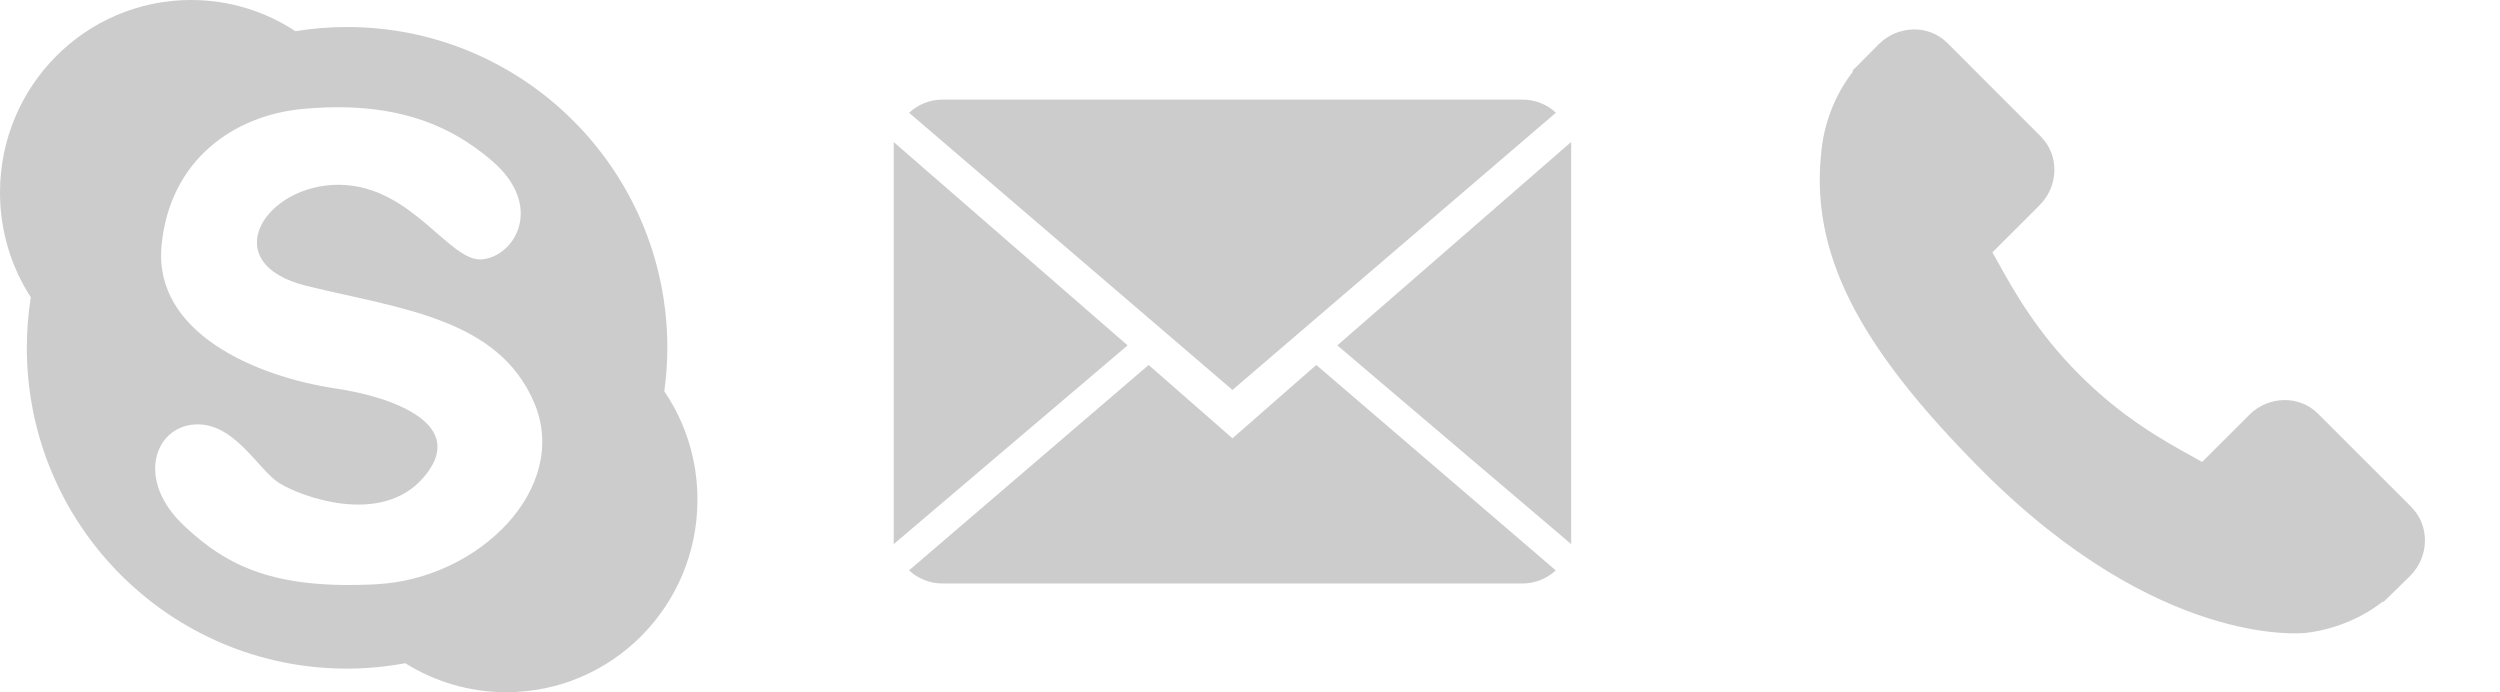 <?xml version="1.0" encoding="UTF-8" standalone="no"?>
<!-- Created with Inkscape (http://www.inkscape.org/) -->

<svg
   xmlns:dc="http://purl.org/dc/elements/1.1/"
   xmlns:cc="http://creativecommons.org/ns#"
   xmlns:rdf="http://www.w3.org/1999/02/22-rdf-syntax-ns#"
   xmlns:svg="http://www.w3.org/2000/svg"
   xmlns="http://www.w3.org/2000/svg"
   xmlns:sodipodi="http://sodipodi.sourceforge.net/DTD/sodipodi-0.dtd"
   xmlns:inkscape="http://www.inkscape.org/namespaces/inkscape"
   id="svg3336"
   version="1.1"
   inkscape:version="0.91 r13725"
   width="54.144"
   height="14.993"
   viewBox="0 0 54.144 14.993"
   sodipodi:docname="sprite.svg">
  <defs
     id="defs3342" />
  <sodipodi:namedview
     pagecolor="#ffffff"
     bordercolor="#666666"
     borderopacity="1"
     objecttolerance="10"
     gridtolerance="10"
     guidetolerance="10"
     inkscape:pageopacity="0"
     inkscape:pageshadow="2"
     inkscape:window-width="1366"
     inkscape:window-height="706"
     id="namedview3340"
     showgrid="false"
     fit-margin-top="0"
     fit-margin-left="0"
     fit-margin-right="0"
     fit-margin-bottom="0"
     inkscape:zoom="8"
     inkscape:cx="32.362868"
     inkscape:cy="9.6670999"
     inkscape:window-x="-8"
     inkscape:window-y="-8"
     inkscape:window-maximized="1"
     inkscape:current-layer="svg3336" />
  <path
     d="m 14.387,8.476 c 0.042,-0.309 0.066,-0.624 0.066,-0.943 0,-3.837 -3.107,-6.948 -6.938,-6.948 -0.38,0 -0.754,0.031 -1.117,0.091 C 5.747,0.248 4.972,0 4.138,0 1.851,3.1e-5 0,1.867 0,4.169 c 0,0.838 0.245,1.616 0.667,2.269 -0.057,0.357 -0.086,0.723 -0.086,1.095 0,3.838 3.104,6.948 6.935,6.948 0.432,0 0.853,-0.043 1.262,-0.117 0.635,0.397 1.386,0.628 2.187,0.628 2.288,0 4.14,-1.866 4.14,-4.169 8.67e-4,-0.87 -0.263,-1.68 -0.718,-2.348 z M 8.165,12.653 C 5.961,12.769 4.93,12.277 3.985,11.385 2.929,10.388 3.353,9.251 4.213,9.193 5.073,9.135 5.588,10.173 6.047,10.462 6.505,10.75 8.248,11.406 9.168,10.346 10.171,9.193 8.501,8.596 7.278,8.415 5.531,8.156 3.326,7.204 3.498,5.328 3.67,3.456 5.078,2.494 6.561,2.359 8.451,2.186 9.683,2.647 10.656,3.483 11.781,4.45 11.172,5.53 10.456,5.616 9.74,5.703 8.939,4.027 7.364,4.002 5.74,3.977 4.643,5.704 6.647,6.194 c 2.005,0.491 4.151,0.692 4.926,2.537 0.774,1.845 -1.203,3.805 -3.408,3.921 z"
     fill=""
     id="path3338"
     inkscape:connector-curvature="0"
     style="fill:#cccccc" />
  <g
     transform="matrix(1.048,0,0,1.048,19.356,0.061)"
     id="g3346"
     style="fill:#cccccc">
    <path
       inkscape:connector-curvature="0"
       style="fill:#cccccc"
       d="M 7,9 5.268,7.484 0.316,11.729 C 0.496,11.896 0.739,12 1.007,12 l 11.986,0 c 0.267,0 0.509,-0.104 0.688,-0.271 L 8.732,7.484 7,9 Z"
       id="path3348" />
    <path
       inkscape:connector-curvature="0"
       style="fill:#cccccc"
       d="M 13.684,2.271 C 13.504,2.103 13.262,2 12.993,2 L 1.007,2 C 0.74,2 0.498,2.104 0.318,2.273 L 7,8 13.684,2.271 Z"
       id="path3350" />
    <polygon
       style="fill:#cccccc"
       points="0,2.878 0,11.186 4.833,7.079 "
       id="polygon3352" />
    <polygon
       style="fill:#cccccc"
       points="9.167,7.079 14,11.186 14,2.875 "
       id="polygon3354" />
  </g>
  <path
     inkscape:connector-curvature="0"
     d="M 52.226,10.982 50.201,8.958 C 49.798,8.556 49.13,8.568 48.713,8.986 L 47.693,10.005 C 47.629,9.97 47.562,9.933 47.492,9.893 46.848,9.537 45.966,9.047 45.039,8.119 44.108,7.189 43.619,6.306 43.261,5.662 43.223,5.593 43.187,5.528 43.151,5.465 L 43.836,4.782 44.172,4.445 c 0.418,-0.418 0.429,-1.086 0.027,-1.488 L 42.175,0.931 C 41.773,0.529 41.105,0.541 40.687,0.96 l -0.571,0.574 0.016,0.015 c -0.191,0.244 -0.351,0.526 -0.47,0.829 -0.11,0.289 -0.178,0.565 -0.209,0.841 -0.267,2.216 0.745,4.241 3.494,6.99 3.799,3.799 6.86,3.512 6.992,3.498 0.288,-0.034 0.563,-0.103 0.843,-0.212 0.301,-0.118 0.582,-0.277 0.826,-0.468 l 0.012,0.011 0.578,-0.566 c 0.417,-0.418 0.429,-1.086 0.027,-1.489 z"
     id="path3389"
     style="fill:#cccccc" />
</svg>
